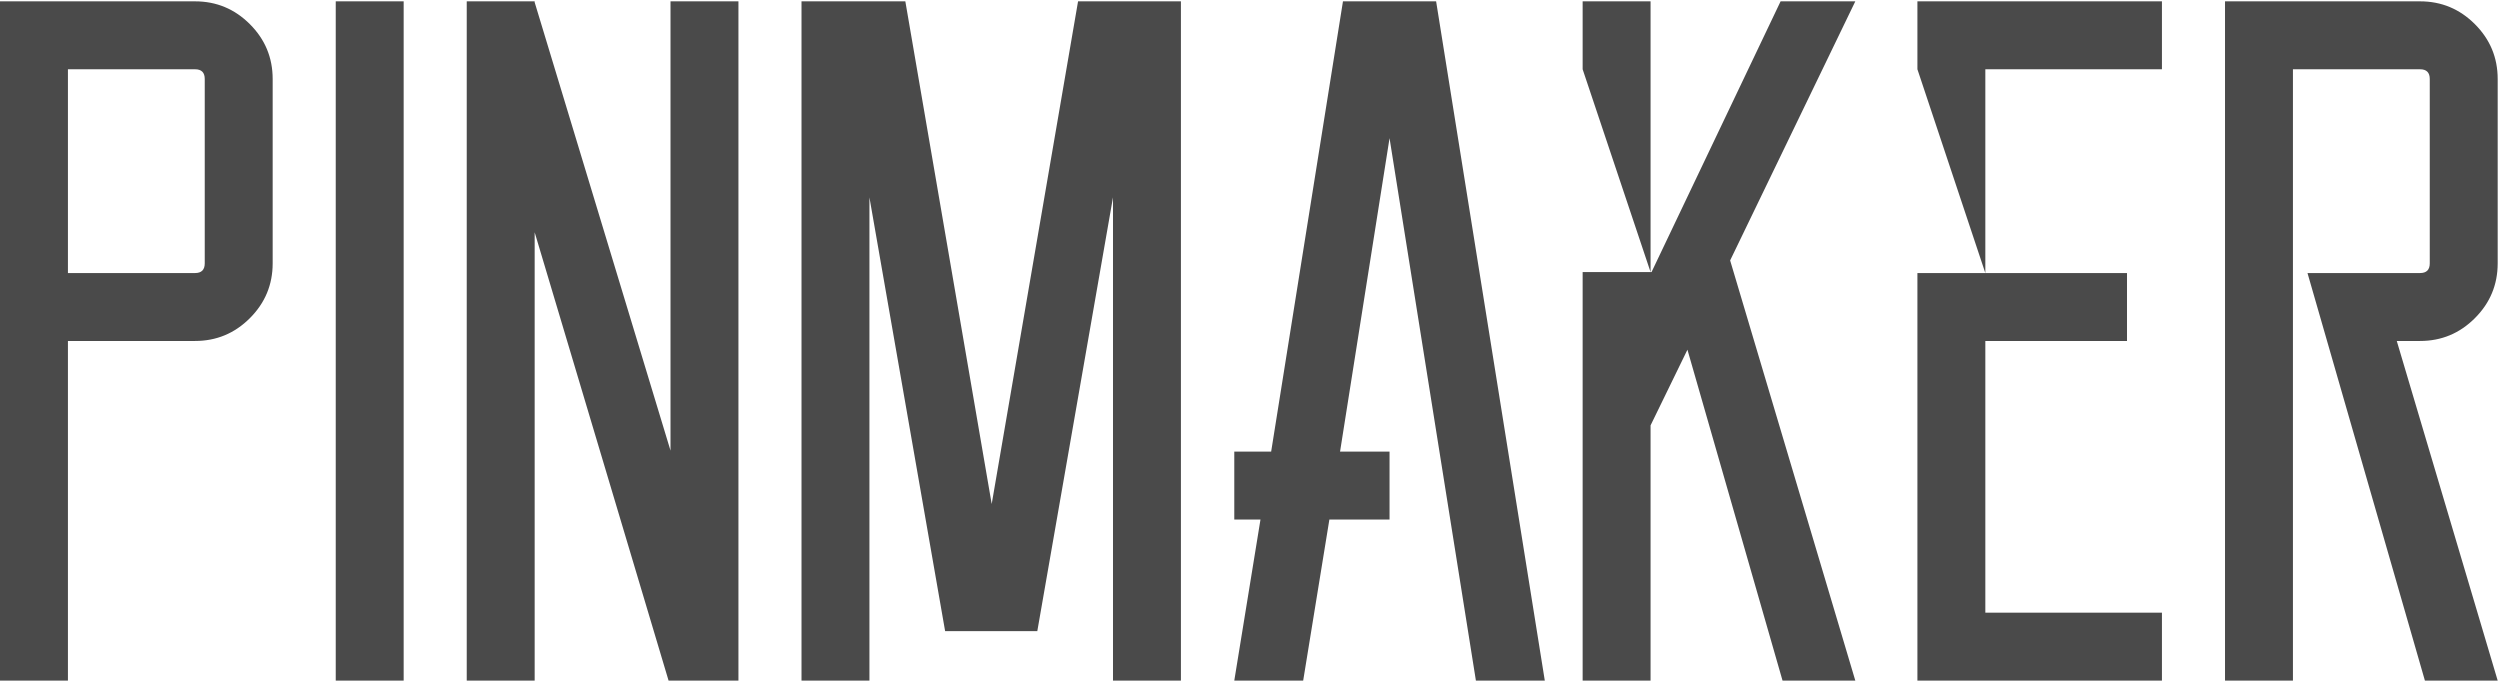 <?xml version="1.0" encoding="UTF-8"?>
<svg width="742px" height="202px" viewBox="0 0 742 202" version="1.1" xmlns="http://www.w3.org/2000/svg" xmlns:xlink="http://www.w3.org/1999/xlink">
    <!-- Generator: Sketch 40.1 (33804) - http://www.bohemiancoding.com/sketch -->
    <title>PinmakeR</title>
    <desc>Created with Sketch.</desc>
    <defs></defs>
    <g id="Page-1" stroke="none" stroke-width="1" fill="none" fill-rule="evenodd">
        <path d="M57.888,0.4 C64.224,0.4 69.648,2.656 74.16,7.168 C78.672,11.68 80.928,17.104 80.928,23.44 L80.928,78.16 C80.928,84.496 78.672,89.92 74.16,94.432 C69.648,98.944 64.224,101.2 57.888,101.2 L20.16,101.2 L20.16,202 L0,202 L0,0.4 L19.872,0.4 L20.16,0.4 L57.888,0.4 Z M60.768,23.44 C60.768,21.52 59.808,20.56 57.888,20.56 L20.16,20.56 L20.16,81.04 L57.888,81.04 C59.808,81.04 60.768,80.08 60.768,78.16 L60.768,23.44 Z M119.808,202 L99.648,202 L99.648,0.4 L119.808,0.4 L119.808,202 Z M219.168,0.4 L219.168,202 L199.008,202 L198.432,202 L158.688,68.944 L158.688,202 L138.528,202 L138.528,0.4 L158.688,0.4 L158.688,0.688 L199.008,133.744 L199.008,0.4 L219.168,0.4 Z M350.496,0.4 L350.496,202 L330.336,202 L330.336,58.576 L307.872,187.312 L280.512,187.312 L258.048,58.576 L258.048,202 L237.888,202 L237.888,0.4 L268.704,0.4 L294.336,149.584 L319.968,0.4 L350.496,0.4 Z M412.416,41.008 L397.728,134.032 L412.416,134.032 L412.416,154.192 L394.56,154.192 L386.784,202 L366.336,202 L374.112,154.192 L366.336,154.192 L366.336,134.032 L377.28,134.032 L398.592,0.4 L426.24,0.4 L458.496,202 L438.048,202 L412.416,41.008 Z M513.504,77.296 L550.656,202 L529.056,202 L500.832,103.792 L489.888,126.256 L489.888,202 L469.728,202 L469.728,81.04 L469.728,80.752 L489.888,80.752 L469.728,20.56 L469.728,0.4 L489.6,0.4 L489.888,0.4 L489.888,20.56 L489.888,80.752 L490.176,80.752 L528.48,0.4 L550.656,0.4 L513.504,77.296 Z M589.248,20.56 L589.248,81.04 L631.296,81.04 L631.296,101.2 L589.248,101.2 L589.248,181.84 L641.664,181.84 L641.664,202 L569.088,202 L569.088,81.04 L589.248,81.04 L569.088,20.56 L569.088,0.4 L641.664,0.4 L641.664,20.56 L589.248,20.56 Z M718.272,0.4 C724.608,0.4 730.032,2.656 734.544,7.168 C739.056,11.68 741.312,17.104 741.312,23.44 L741.312,78.16 C741.312,84.496 739.056,89.92 734.544,94.432 C730.032,98.944 724.608,101.2 718.272,101.2 L711.36,101.2 L741.312,202 L719.712,202 L684.864,81.04 L718.272,81.04 C720.192,81.04 721.152,80.08 721.152,78.16 L721.152,23.44 C721.152,21.52 720.192,20.56 718.272,20.56 L680.544,20.56 L680.544,202 L660.384,202 L660.384,0.4 L718.272,0.4 Z" id="PinmakeR" fill="#4A4A4A"></path>
    </g>
</svg>